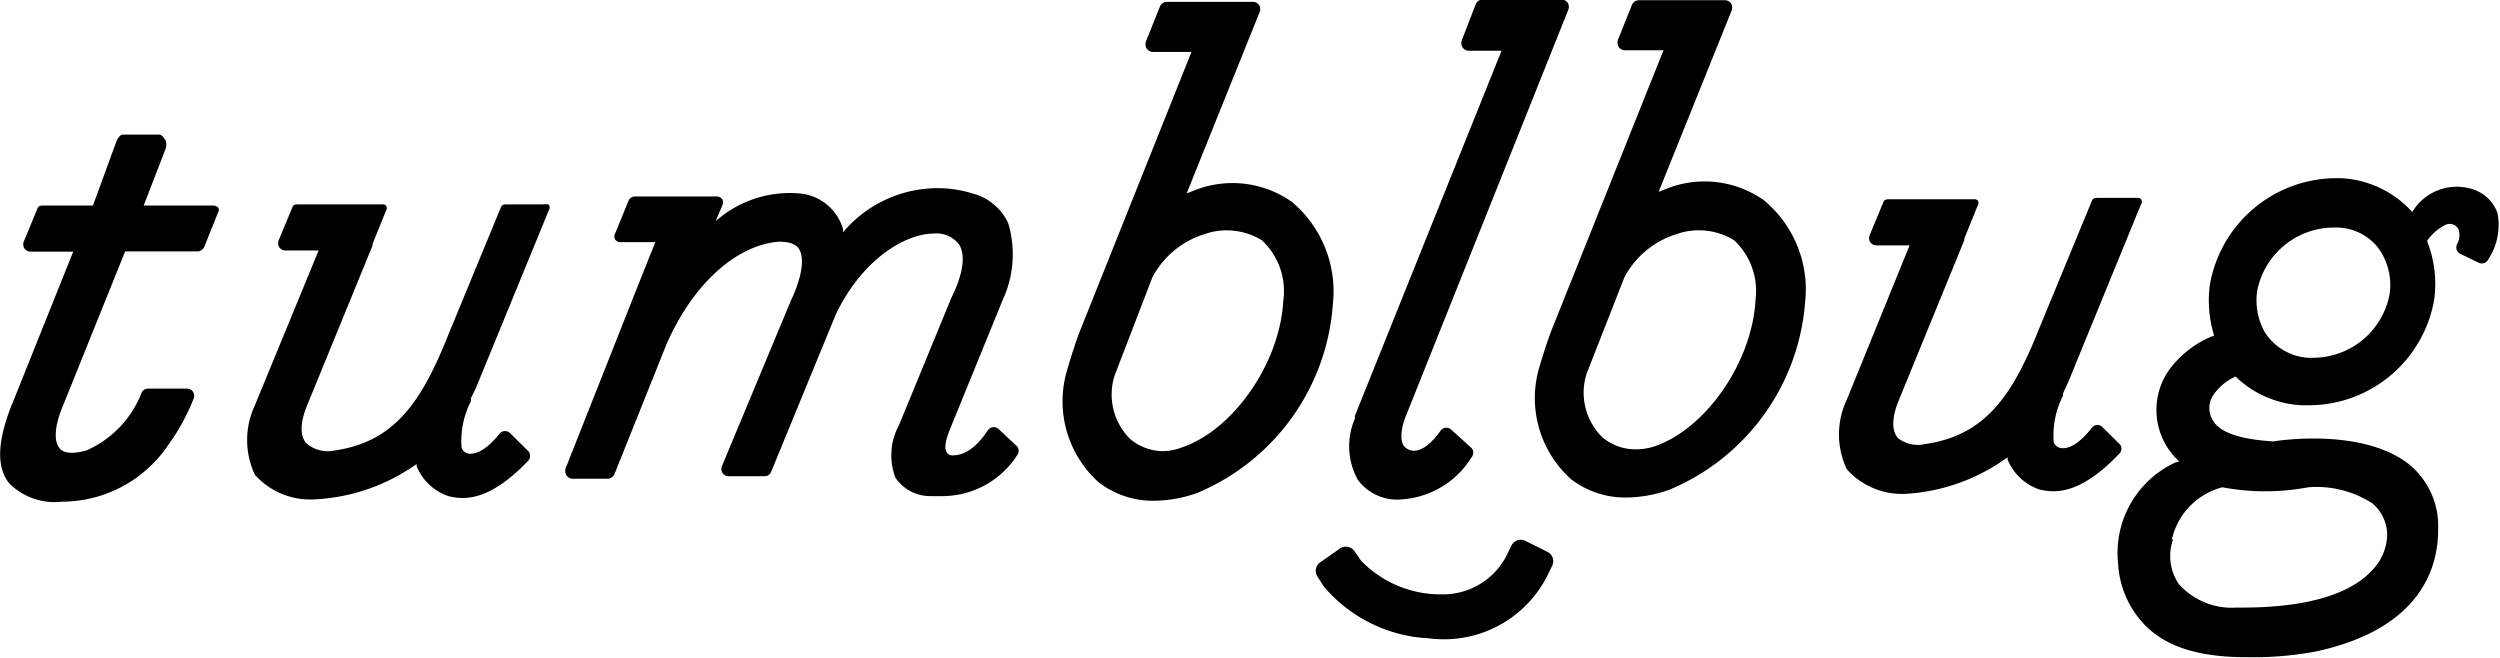 <svg id="tumblbug_logo" viewBox="0 0 107.89 28.39"><title>TumblbugLogo</title><path d="M26.55,11.87H25c-.12,0-.23,0-.28.12l-2.27,5.5c-1.15,2.89-2.31,4.62-4.9,5a1.41,1.41,0,0,1-1.24-.32c-.27-.33-.26-.89.05-1.64l2.82-6.89,0-.07.58-1.43a.18.18,0,0,0,0-.21c-.06-.08-.15-.06-.25-.06H16c-.12,0-.24,0-.28.12l-.58,1.4a.35.35,0,0,0,0,.31.33.33,0,0,0,.25.16h1.46l-2.75,6.68a3.53,3.53,0,0,0,0,3h0a3.2,3.2,0,0,0,2.58,1.06A8.27,8.27,0,0,0,21,23.13l.08-.05,0,.09a2.27,2.27,0,0,0,1.37,1.29c.74.19,1.81.18,3.44-1.52a.31.31,0,0,0,0-.43l-.77-.76a.31.31,0,0,0-.45,0c-.47.6-.94.91-1.32.88a.39.39,0,0,1-.33-.26,3.77,3.77,0,0,1,.4-2,.31.31,0,0,0,0-.13l.22-.45,3.15-7.68a.18.18,0,0,0,0-.21C26.75,11.84,26.65,11.87,26.55,11.87Z" transform="translate(-3.1 -3.05)"></path><path d="M12.21,11.92H9.3l.94-2.43a.55.55,0,0,0,0-.39c-.06-.08-.15-.24-.25-.24H8.39c-.12,0-.24.22-.28.33l-1,2.73H5c-.12,0-.24,0-.28.12l-.58,1.4a.35.35,0,0,0,0,.31.33.33,0,0,0,.25.16H6.26L3.67,20.37v0l-.09.22c-.6,1.54-.63,2.62-.09,3.31a2.77,2.77,0,0,0,2.29.8,5.54,5.54,0,0,0,4.59-2.46,8.86,8.86,0,0,0,1.09-2,.31.31,0,0,0-.29-.42H9.49a.31.31,0,0,0-.28.18,4.5,4.5,0,0,1-2.38,2.49c-.57.16-1,.13-1.16-.1-.32-.38-.12-1.22.16-1.86l2.67-6.63h3.15a.35.35,0,0,0,.28-.23l.58-1.45a.19.19,0,0,0,0-.22C12.41,11.91,12.31,11.92,12.21,11.92Z" transform="translate(-3.1 -3.05)"></path><path d="M46.2,21.57a.31.31,0,0,0-.47.05c-.26.4-.8,1.08-1.49,1.08a.29.29,0,0,1-.27-.11c-.12-.17-.09-.42.08-.9L46.37,16a4.69,4.69,0,0,0,.24-3.32,2.35,2.35,0,0,0-1.54-1.28,5,5,0,0,0-1.49-.23,5.35,5.35,0,0,0-4,1.79l-.1.11,0-.14a2.14,2.14,0,0,0-1.86-1.53,4.82,4.82,0,0,0-3.4,1l-.23.18.28-.66a.27.27,0,0,0,0-.27.29.29,0,0,0-.26-.12h-3.5a.29.29,0,0,0-.28.17l-.58,1.42a.27.27,0,0,0,0,.27.29.29,0,0,0,.25.11h1.48l-.85,2.13v0l-3,7.58a.39.39,0,0,0,0,.33.35.35,0,0,0,.25.17h1.57a.35.35,0,0,0,.28-.23l2.24-5.59c1.13-2.57,3-4.27,4.85-4.41.63,0,.8.22.86.31.33.53-.05,1.62-.33,2.19v0l-3,7.2a.31.31,0,0,0,.28.42h1.57a.29.29,0,0,0,.28-.19l2.79-6.79c1.15-2.4,3-3.48,4.22-3.49a1.21,1.21,0,0,1,1.12.5c.4.7-.18,1.93-.36,2.29v0l-2.25,5.47a2.73,2.73,0,0,0-.16,2.27,1.81,1.81,0,0,0,1.54.8h.52A3.84,3.84,0,0,0,47,22.69a.31.31,0,0,0,0-.37Z" transform="translate(-3.1 -3.05)"></path><path d="M94.6,22.24l-.77-.76a.3.3,0,0,0-.23-.09.3.3,0,0,0-.22.12c-.34.43-.84.93-1.32.88a.39.39,0,0,1-.33-.26,3.77,3.77,0,0,1,.4-2,.3.3,0,0,0,0-.1l.23-.5,3.14-7.67a.18.18,0,0,0,0-.21c-.06-.08-.15-.06-.25-.06H93.66c-.12,0-.23,0-.28.12l-2.27,5.5c-1.15,2.89-2.31,4.62-4.91,5A1.4,1.4,0,0,1,85,21.95c-.27-.33-.26-.89.05-1.64l2.82-6.89,0-.07.58-1.43a.18.18,0,0,0,0-.21c-.06-.08-.15-.06-.25-.06H84.66c-.12,0-.24,0-.28.12l-.58,1.4a.35.35,0,0,0,0,.31.33.33,0,0,0,.25.16h1.46L82.8,20.3a3.51,3.51,0,0,0,0,3h0a3.2,3.2,0,0,0,2.58,1.06,8.27,8.27,0,0,0,4.28-1.52l.08-.05,0,.09a2.27,2.27,0,0,0,1.36,1.29c.74.19,1.81.18,3.44-1.52A.31.31,0,0,0,94.6,22.24Z" transform="translate(-3.1 -3.05)"></path><path d="M110.88,12.24a1.66,1.66,0,0,0-1-1,2.24,2.24,0,0,0-2.52.73l-.11.15-.05.08-.06-.07a4.44,4.44,0,0,0-3-1.39h-.33a5.56,5.56,0,0,0-5.34,4.59,5.11,5.11,0,0,0,.17,2.16l0,.07-.07,0A4.38,4.38,0,0,0,96.72,19a3,3,0,0,0,.34,3.88l.08.08L97,23a4.3,4.3,0,0,0-2.49,4.38h0a4.12,4.12,0,0,0,1.2,2.69c.92.91,2.34,1.35,4.36,1.34a14.5,14.5,0,0,0,3-.25c4.59-1,5.26-3.71,5.25-5.27a3.44,3.44,0,0,0-1.18-2.74c-2-1.67-5.77-1.08-5.93-1.05h0c-2.16-.13-2.5-.72-2.63-.94a1,1,0,0,1,0-1,2.26,2.26,0,0,1,1-.86l0,0,0,0a4.4,4.4,0,0,0,2.87,1.24h.31a5.5,5.5,0,0,0,5.39-4.56,5,5,0,0,0-.31-2.53l0,0,0,0a2.13,2.13,0,0,1,.8-.7.46.46,0,0,1,.36,0,.41.41,0,0,1,.22.26.85.85,0,0,1-.09.59.31.31,0,0,0,.14.4l.8.39a.31.31,0,0,0,.41-.14A2.69,2.69,0,0,0,110.88,12.24Zm-8,6.25h-.18a2.4,2.4,0,0,1-1.87-1.12,2.83,2.83,0,0,1-.32-1.76,3.38,3.38,0,0,1,3.27-2.74H104a2.31,2.31,0,0,1,1.68.81,2.7,2.7,0,0,1,.54,2.1A3.37,3.37,0,0,1,102.93,18.49Zm-6.05,7.84a3,3,0,0,1,2.18-2.25h0a10,10,0,0,0,3.7,0h0a4.42,4.42,0,0,1,2.78.7,1.8,1.8,0,0,1,.63,1.28,2.24,2.24,0,0,1-.63,1.58c-1,1.11-3,1.66-5.86,1.63a3.07,3.07,0,0,1-2.49-1A2.15,2.15,0,0,1,96.88,26.33Z" transform="translate(-3.1 -3.05)"></path><path d="M79.22,11.69h0a4.45,4.45,0,0,0-4.19-.5l-.18.07-.17.07,3.14-7.8a.36.36,0,0,0,0-.31.33.33,0,0,0-.25-.16H73.8a.33.33,0,0,0-.28.22l-.58,1.45a.39.39,0,0,0,0,.32.35.35,0,0,0,.25.17h1.7L70.07,17.27c-.09.23-.26.69-.54,1.63l0,0a4.7,4.7,0,0,0,1.37,4.83,3.84,3.84,0,0,0,2.42.79,5.68,5.68,0,0,0,1.81-.33A9.56,9.56,0,0,0,81,16.11,5,5,0,0,0,79.22,11.69ZM73.71,22.44a2.2,2.2,0,0,1-1.46-.52,2.7,2.7,0,0,1-.68-2.74L73.21,15a3.85,3.85,0,0,1,2.25-1.85,2.91,2.91,0,0,1,2.48.27A3,3,0,0,1,78.86,16c-.14,2.66-2.13,5.55-4.35,6.31A2.49,2.49,0,0,1,73.71,22.44Z" transform="translate(-3.1 -3.05)"></path><path d="M58.85,11.76a4.45,4.45,0,0,0-4.19-.5l-.18.07-.17.07,3.14-7.8a.36.36,0,0,0,0-.31.33.33,0,0,0-.25-.16H53.43a.33.33,0,0,0-.28.22L52.57,4.8a.39.39,0,0,0,0,.32.35.35,0,0,0,.25.17h1.7L49.7,17.35c-.23.58-.55,1.67-.55,1.68a4.7,4.7,0,0,0,1.37,4.84,3.84,3.84,0,0,0,2.42.79,5.65,5.65,0,0,0,1.81-.33,9.56,9.56,0,0,0,5.87-8.14A5.05,5.05,0,0,0,58.85,11.76ZM53.34,22.52A2.22,2.22,0,0,1,51.88,22a2.7,2.7,0,0,1-.68-2.74L52.84,15a3.85,3.85,0,0,1,2.25-1.85,2.91,2.91,0,0,1,2.47.27,3,3,0,0,1,.92,2.62c-.14,2.66-2.14,5.55-4.35,6.31A2.48,2.48,0,0,1,53.34,22.52Z" transform="translate(-3.1 -3.05)"></path><path d="M65.75,21.61a.31.31,0,0,0-.46,0c-.4.56-.77.86-1.12.89a.56.56,0,0,1-.47-.19c-.21-.24-.12-.85.07-1.3l7-17.51a.36.36,0,0,0,0-.31.33.33,0,0,0-.25-.16H67.06a.33.33,0,0,0-.28.22L66.2,4.75a.39.39,0,0,0,0,.32.35.35,0,0,0,.25.17H67.9L61.57,21h0l0,.12a3,3,0,0,0,.13,2.64,2.11,2.11,0,0,0,1.91.84,3.84,3.84,0,0,0,3-1.82.31.31,0,0,0,0-.39Z" transform="translate(-3.1 -3.05)"></path><path d="M69.87,26.86l-.94-.47a.45.45,0,0,0-.6.2l-.23.47a3.08,3.08,0,0,1-2.76,1.64,4.78,4.78,0,0,1-3.49-1.44l-.3-.43a.45.45,0,0,0-.29-.18.45.45,0,0,0-.33.07l-.86.6a.44.44,0,0,0-.18.29.44.44,0,0,0,.07.33l.27.42a6.34,6.34,0,0,0,4.28,2.22v0h.11a5.87,5.87,0,0,0,.79.06,5,5,0,0,0,4.44-2.69l.23-.47A.45.45,0,0,0,69.87,26.86Z" transform="translate(-3.1 -3.05)"></path></svg>